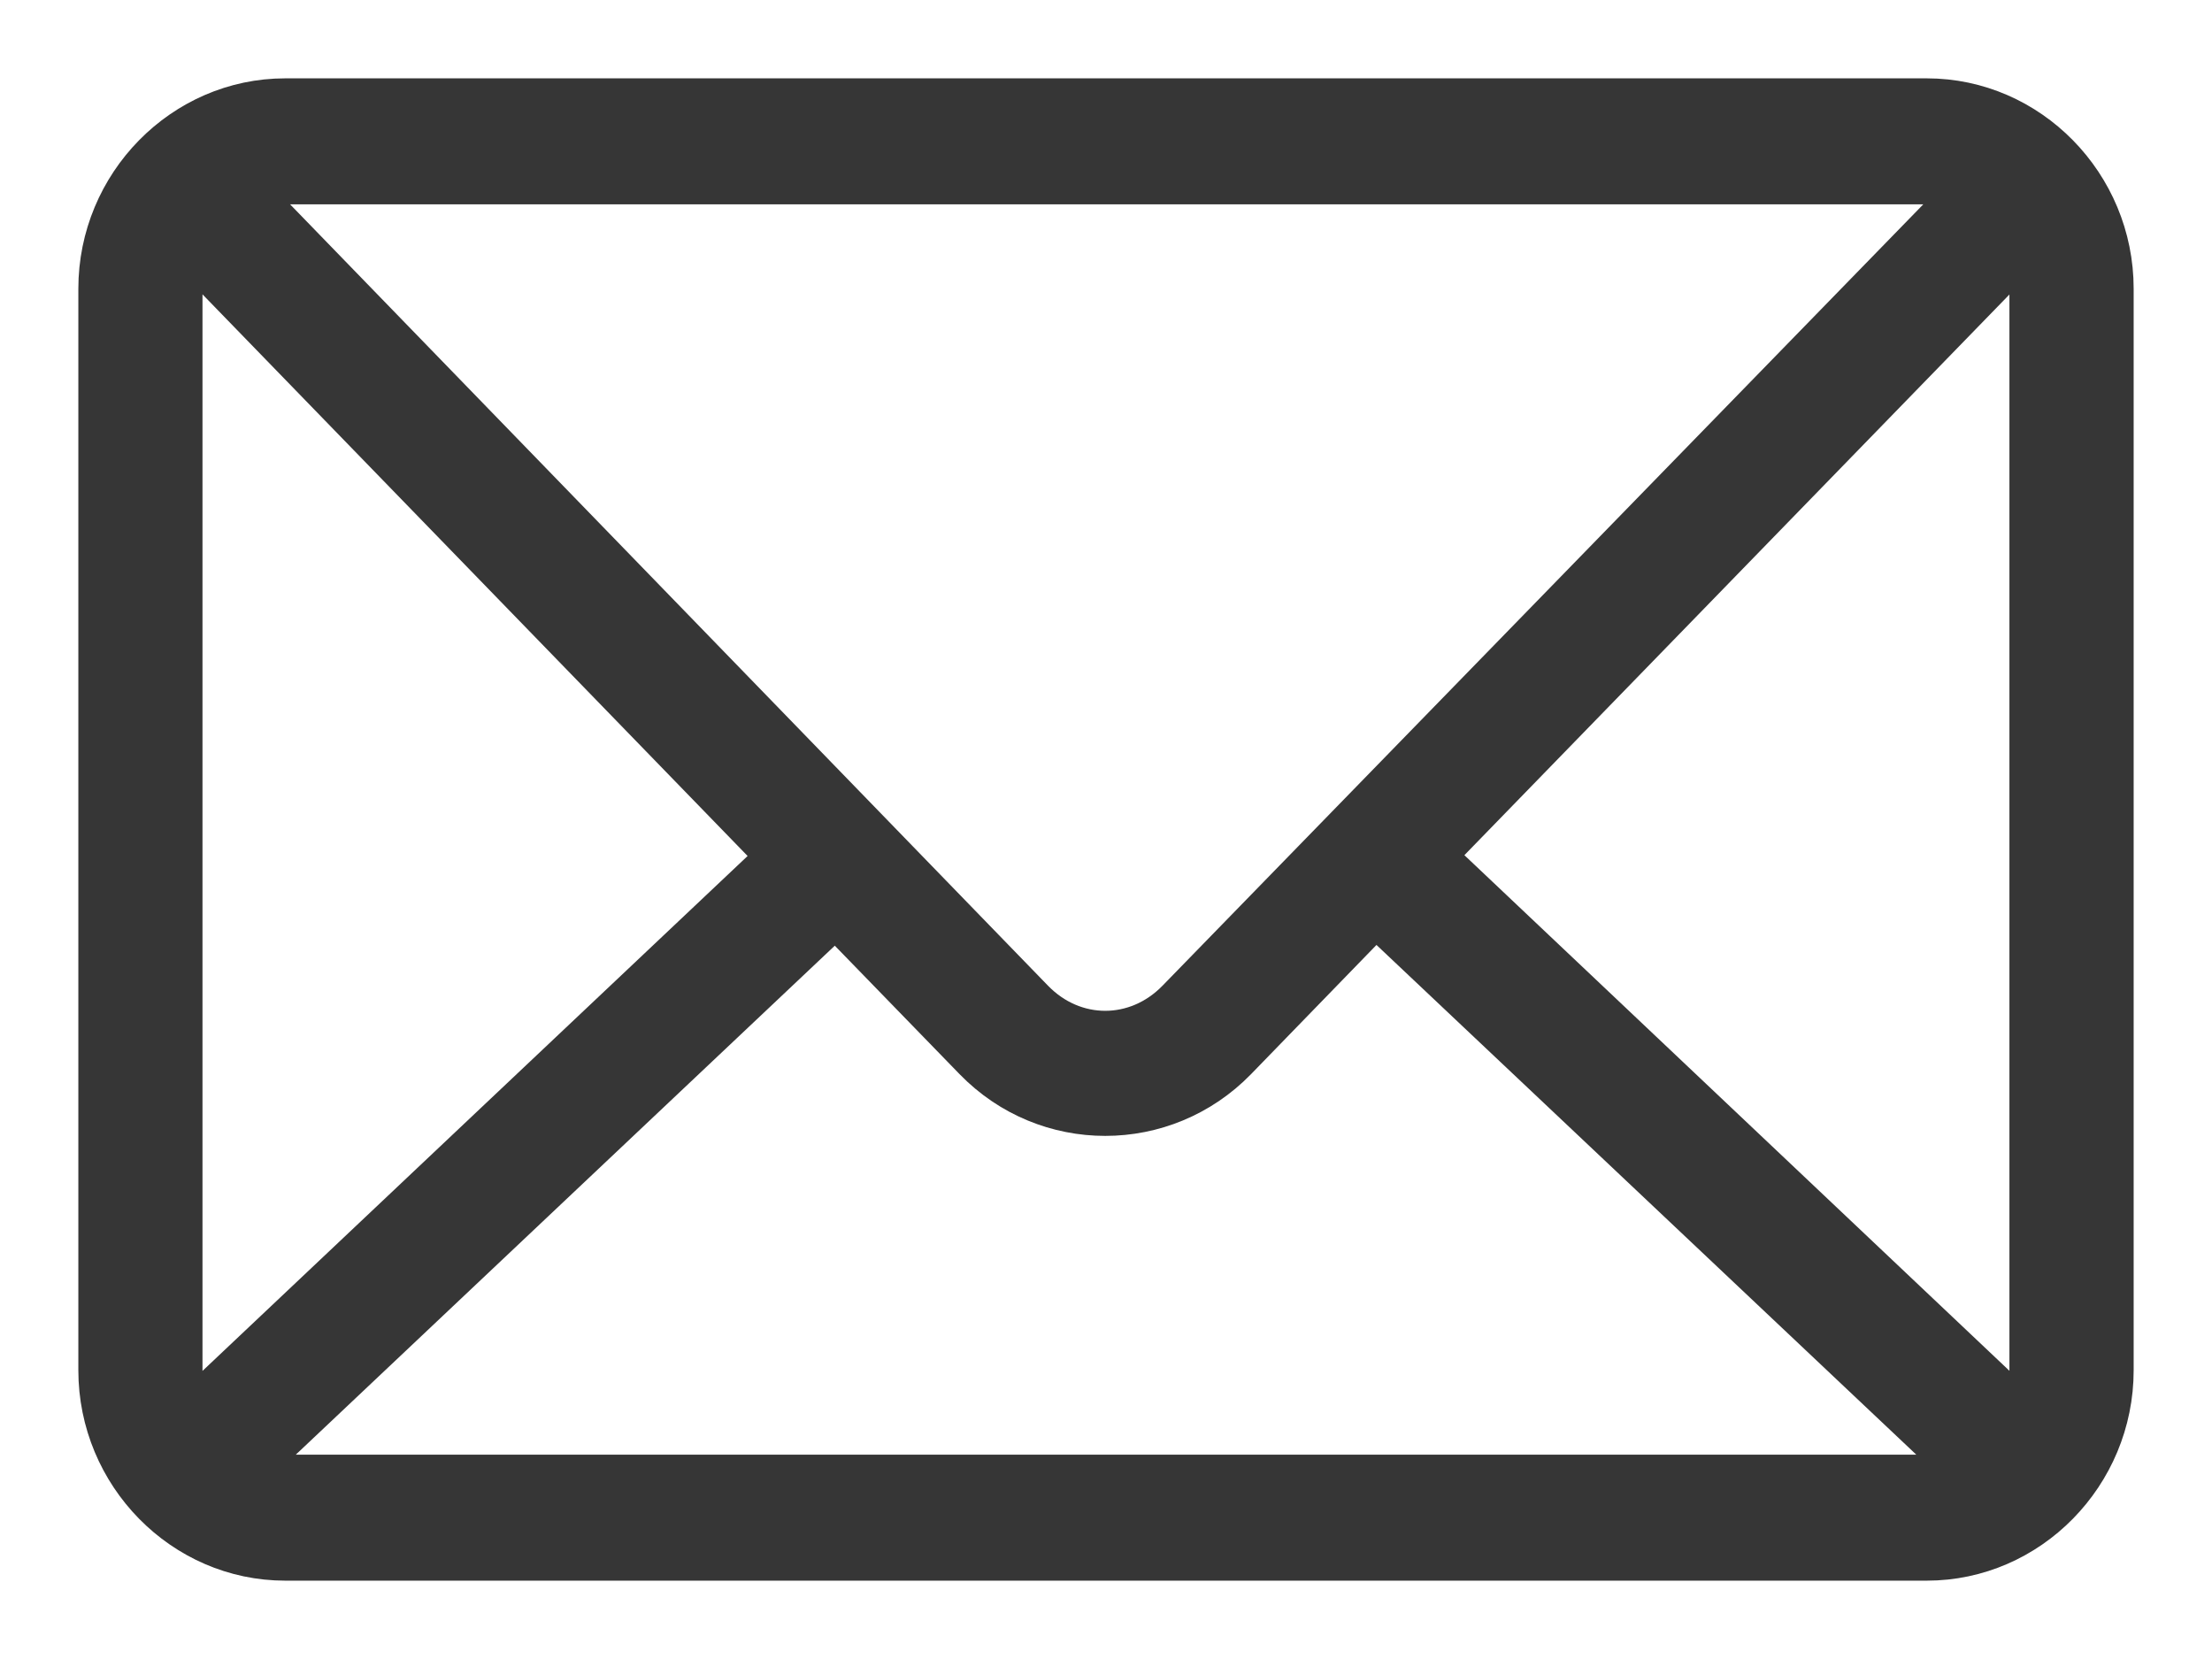 <svg width="24" height="18" viewBox="0 0 24 18" fill="none" xmlns="http://www.w3.org/2000/svg">
<path d="M3.095 1C1.944 1 1 1.961 1 3.133V14.867C1 16.039 1.944 17 3.095 17H20.905C22.056 17 23 16.039 23 14.867V3.133C23 1.961 22.056 1 20.905 1H3.095ZM3.095 2.067H20.905C21.003 2.067 21.093 2.084 21.183 2.108L12.72 10.8C12.308 11.223 11.675 11.223 11.264 10.8L2.825 2.1C2.912 2.077 3 2.066 3.095 2.066L3.095 2.067ZM2.089 2.867L8.325 9.292L2.097 15.175C2.068 15.077 2.047 14.976 2.047 14.867V3.133C2.047 3.039 2.067 2.953 2.088 2.867L2.089 2.867ZM21.912 2.867C21.933 2.953 21.952 3.039 21.952 3.133V14.867C21.952 14.976 21.932 15.077 21.903 15.175L15.675 9.283L21.912 2.867ZM14.93 10.042L21.134 15.9C21.06 15.916 20.985 15.933 20.905 15.933H3.096C3.015 15.933 2.941 15.916 2.867 15.9L9.062 10.05L10.519 11.55C11.328 12.383 12.656 12.382 13.466 11.55L14.931 10.041L14.93 10.042Z" fill="#363636" stroke="#363636" stroke-width="0.3"/>
</svg>

